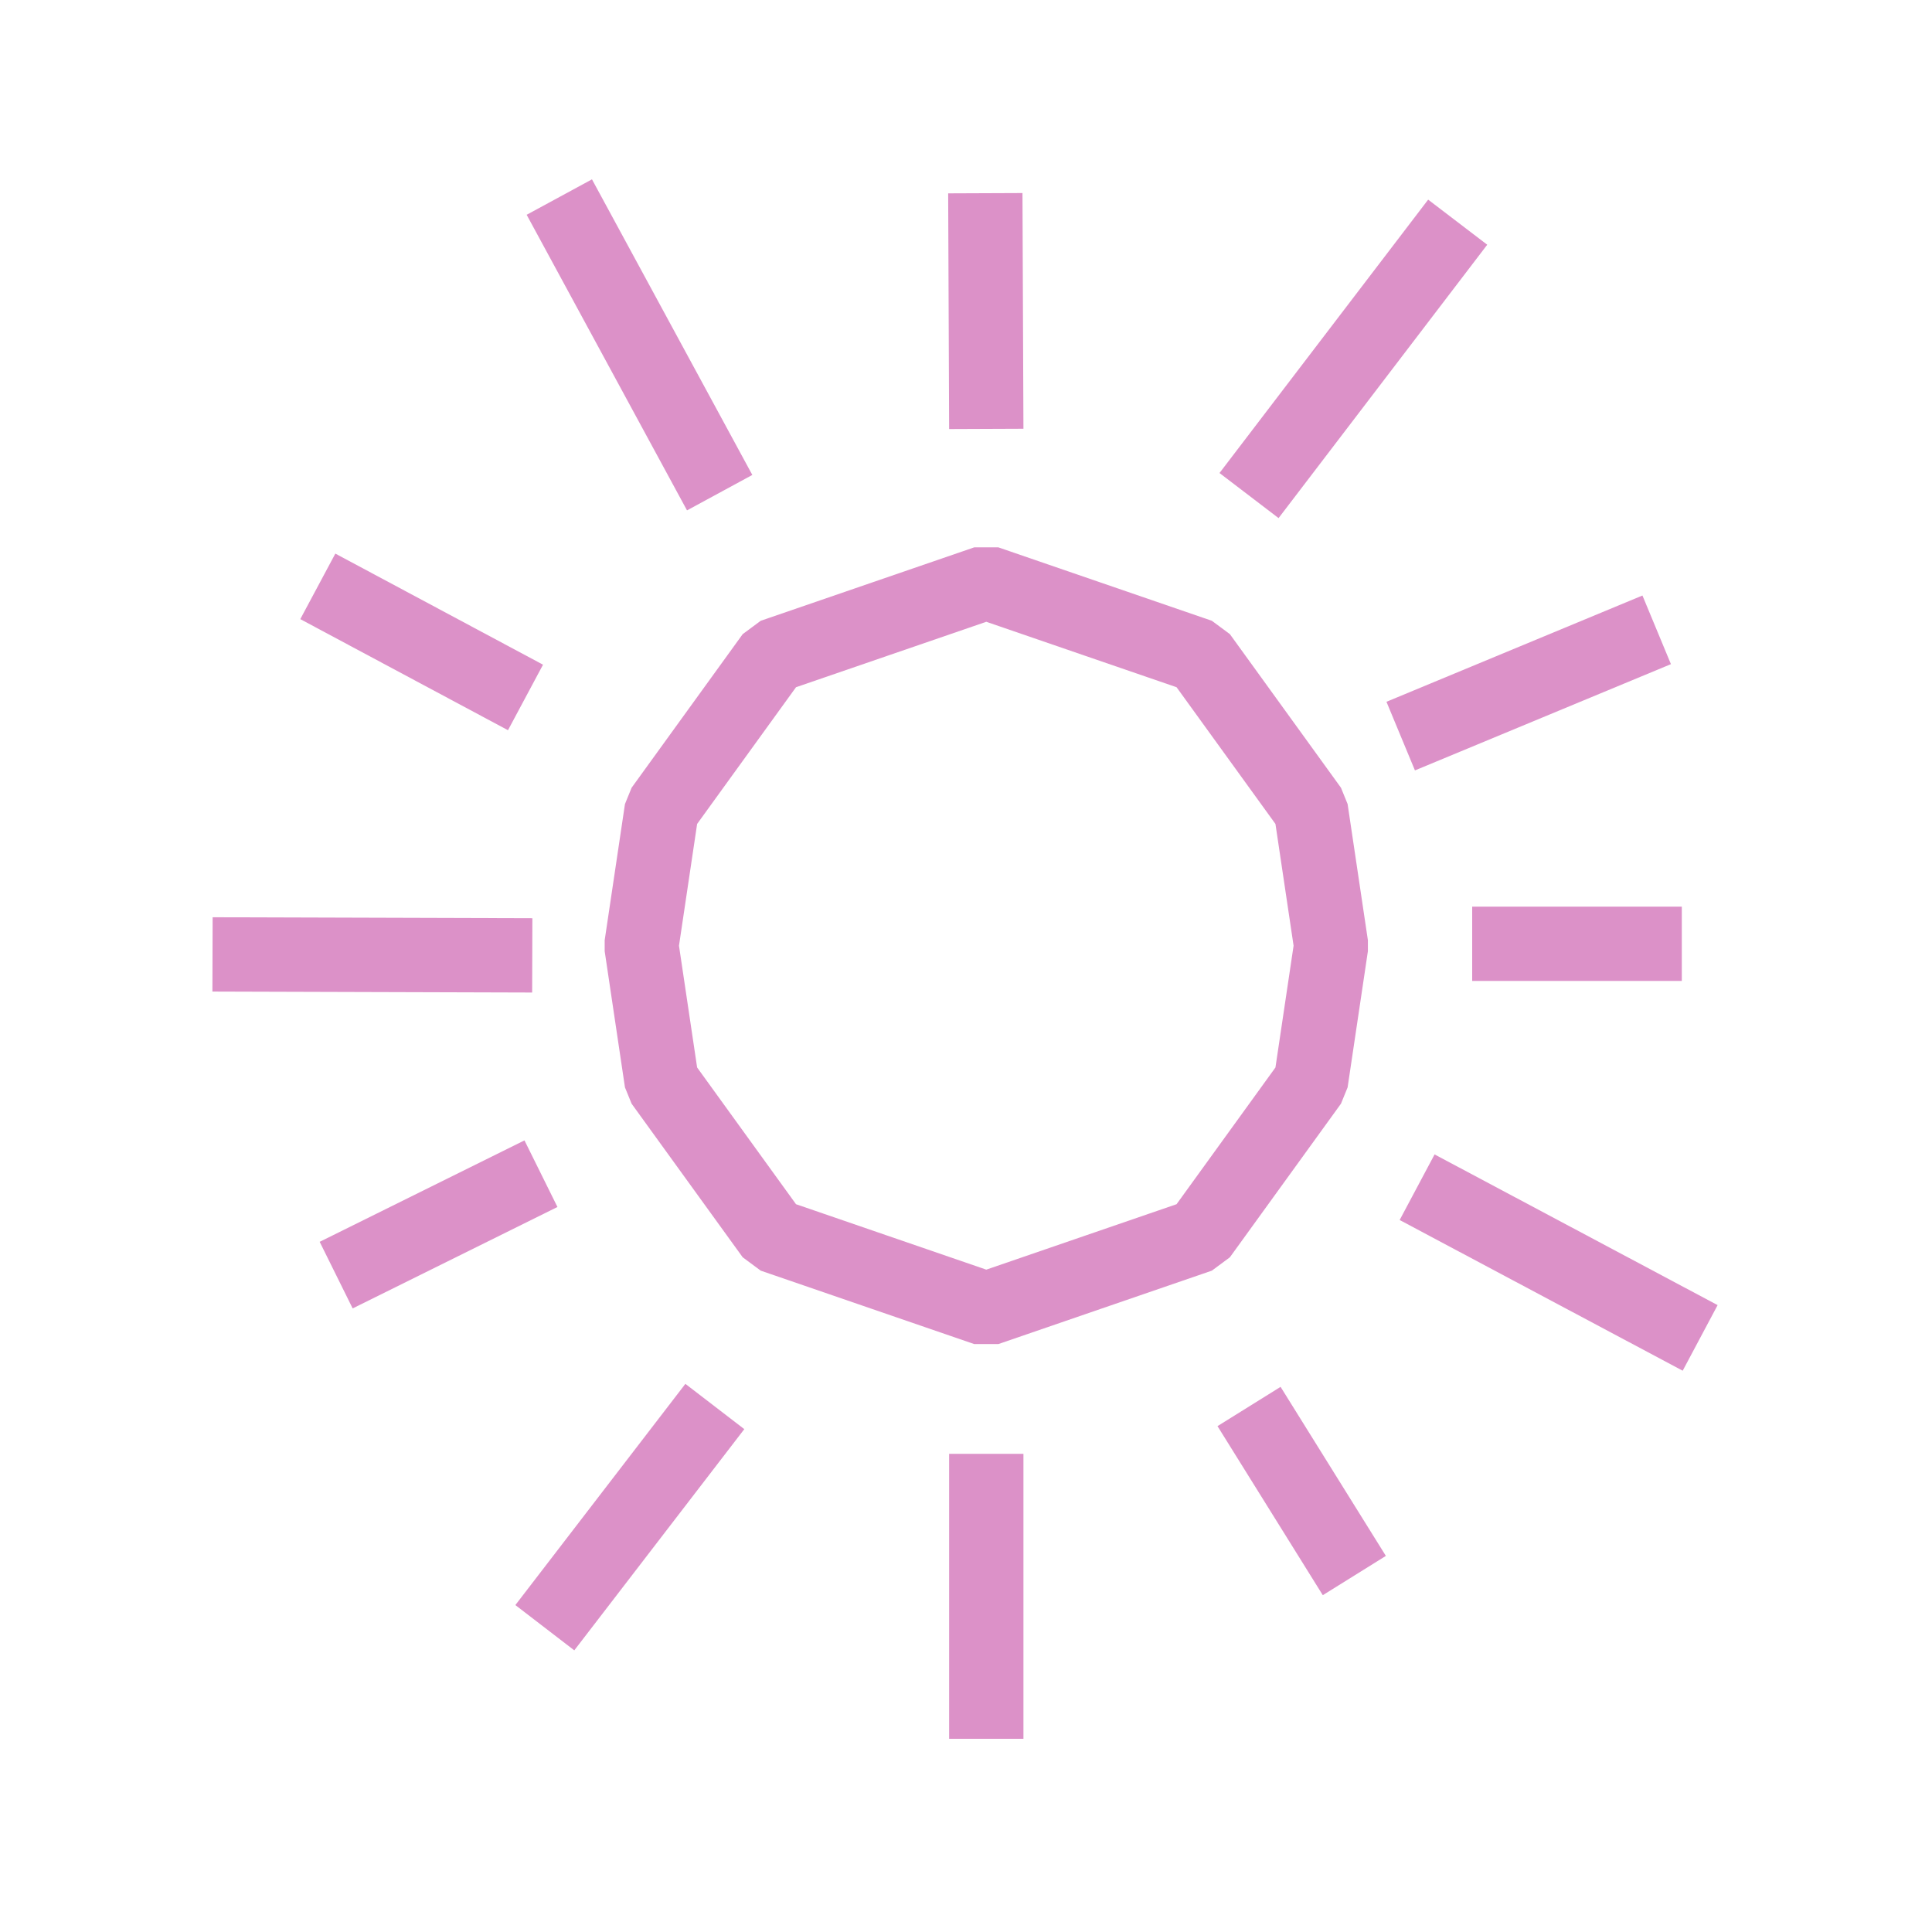 <svg width="156" height="156" viewBox="0 0 156 156" fill="none" xmlns="http://www.w3.org/2000/svg">
<path d="M105.846 65.364L96.876 52.962L79.638 47.034L62.4 52.962L53.43 65.364L51.792 76.362L53.43 87.36L62.4 99.762L79.638 105.69L96.876 99.762L105.846 87.36L107.484 76.362L105.846 65.364Z" stroke="#DC91C8" stroke-width="6" stroke-miterlimit="10" stroke-linejoin="bevel"/>
<path d="M79.638 34.632L79.56 15.6" stroke="#DC91C8" stroke-width="6" stroke-miterlimit="10" stroke-linejoin="bevel"/>
<path d="M79.638 140.4V117.39" stroke="#DC91C8" stroke-width="6" stroke-miterlimit="10" stroke-linejoin="bevel"/>
<path d="M100.854 40.014L117.702 17.94" stroke="#DC91C8" stroke-width="6" stroke-miterlimit="10" stroke-linejoin="bevel"/>
<path d="M113.1 59.436L133.77 50.856" stroke="#DC91C8" stroke-width="6" stroke-miterlimit="10" stroke-linejoin="bevel"/>
<path d="M118.872 76.206H135.798" stroke="#DC91C8" stroke-width="6" stroke-miterlimit="10" stroke-linejoin="bevel"/>
<path d="M114.426 95.862L137.28 108.03" stroke="#DC91C8" stroke-width="6" stroke-miterlimit="10" stroke-linejoin="bevel"/>
<path d="M100.854 113.568L109.356 127.218" stroke="#DC91C8" stroke-width="6" stroke-miterlimit="10" stroke-linejoin="bevel"/>
<path d="M57.72 113.568L43.992 131.43" stroke="#DC91C8" stroke-width="6" stroke-miterlimit="10" stroke-linejoin="bevel"/>
<path d="M43.68 94.77L27.144 102.96" stroke="#DC91C8" stroke-width="6" stroke-miterlimit="10" stroke-linejoin="bevel"/>
<path d="M42.978 77.142L17.16 77.064" stroke="#DC91C8" stroke-width="6" stroke-miterlimit="10" stroke-linejoin="bevel"/>
<path d="M42.432 56.316L25.662 47.346" stroke="#DC91C8" stroke-width="6" stroke-miterlimit="10" stroke-linejoin="bevel"/>
<path d="M58.11 39.78L45.162 15.912" stroke="#DC91C8" stroke-width="6" stroke-miterlimit="10" stroke-linejoin="bevel"/>
</svg>
